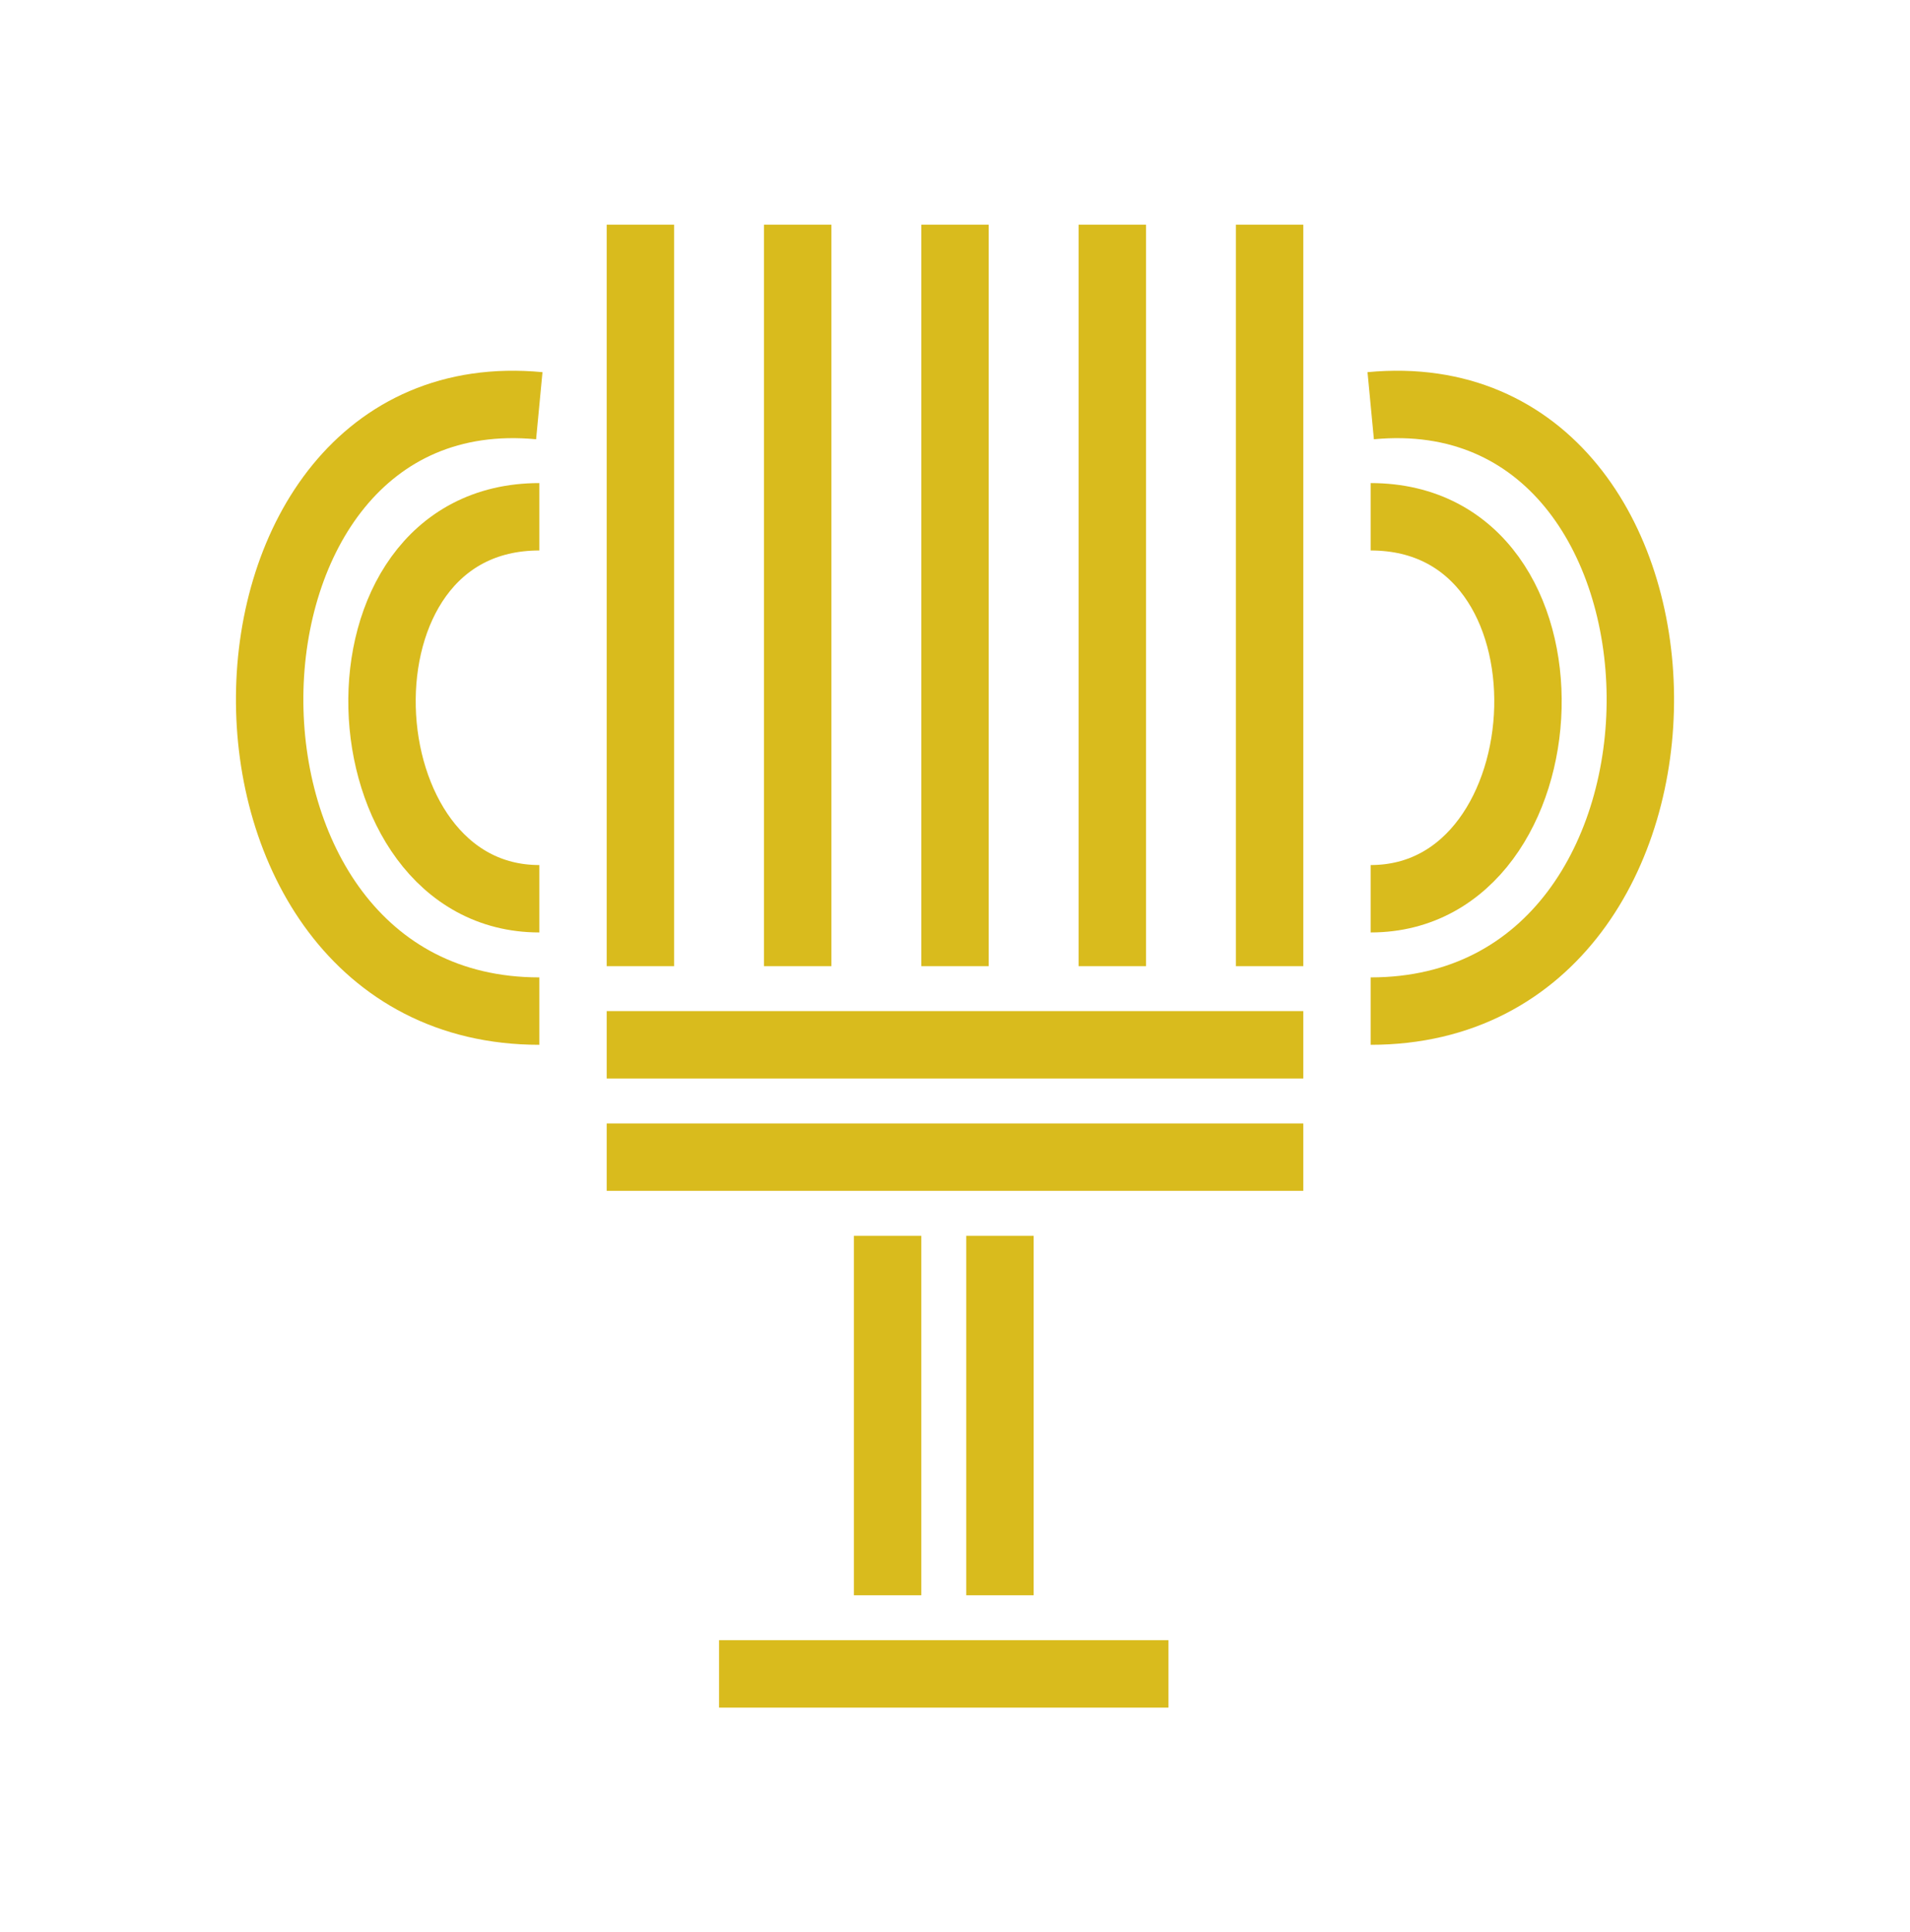 <svg width="85" height="86" viewBox="0 0 85 86" fill="none" xmlns="http://www.w3.org/2000/svg">
<g filter="url(#filter0_d_37_272)">
<line x1="28.5" y1="10" x2="28.5" y2="43" stroke="#D9BB1D" stroke-width="3"/>
<line x1="35.5" y1="10" x2="35.5" y2="43" stroke="#D9BB1D" stroke-width="3"/>
<line x1="42.5" y1="10" x2="42.5" y2="43" stroke="#D9BB1D" stroke-width="3"/>
<line x1="49.5" y1="10" x2="49.5" y2="43" stroke="#D9BB1D" stroke-width="3"/>
<line x1="56.5" y1="10" x2="56.5" y2="43" stroke="#D9BB1D" stroke-width="3"/>
<line x1="27" y1="46.5" x2="58" y2="46.5" stroke="#D9BB1D" stroke-width="3"/>
<line x1="27" y1="51.5" x2="58" y2="51.5" stroke="#D9BB1D" stroke-width="3"/>
<line x1="32" y1="74.5" x2="52" y2="74.5" stroke="#D9BB1D" stroke-width="3"/>
<line x1="39.5" y1="55" x2="39.5" y2="71" stroke="#D9BB1D" stroke-width="3"/>
<line x1="44.5" y1="55" x2="44.5" y2="71" stroke="#D9BB1D" stroke-width="3"/>
<path d="M24 45C7.747 45 8.255 16.56 24 18.057" stroke="#D9BB1D" stroke-width="3"/>
<path d="M61 45C77.253 45 76.745 16.56 61 18.057" stroke="#D9BB1D" stroke-width="3"/>
<path d="M24 23C14.248 23 15.095 40 24 40" stroke="#D9BB1D" stroke-width="3"/>
<path d="M61 23C70.752 23 69.904 40 61 40" stroke="#D9BB1D" stroke-width="3"/>
</g>
<defs>
<filter id="filter0_d_37_272" x="0.5" y="0" width="84" height="86" filterUnits="userSpaceOnUse" color-interpolation-filters="sRGB">
<feFlood flood-opacity="0" result="BackgroundImageFix"/>
<feColorMatrix in="SourceAlpha" type="matrix" values="0 0 0 0 0 0 0 0 0 0 0 0 0 0 0 0 0 0 127 0" result="hardAlpha"/>
<feOffset/>
<feGaussianBlur stdDeviation="5"/>
<feComposite in2="hardAlpha" operator="out"/>
<feColorMatrix type="matrix" values="0 0 0 0 0.92 0 0 0 0 0.933 0 0 0 0 0.278 0 0 0 1 0"/>
<feBlend mode="normal" in2="BackgroundImageFix" result="effect1_dropShadow_37_272"/>
<feBlend mode="normal" in="SourceGraphic" in2="effect1_dropShadow_37_272" result="shape"/>
</filter>
</defs>
</svg>
